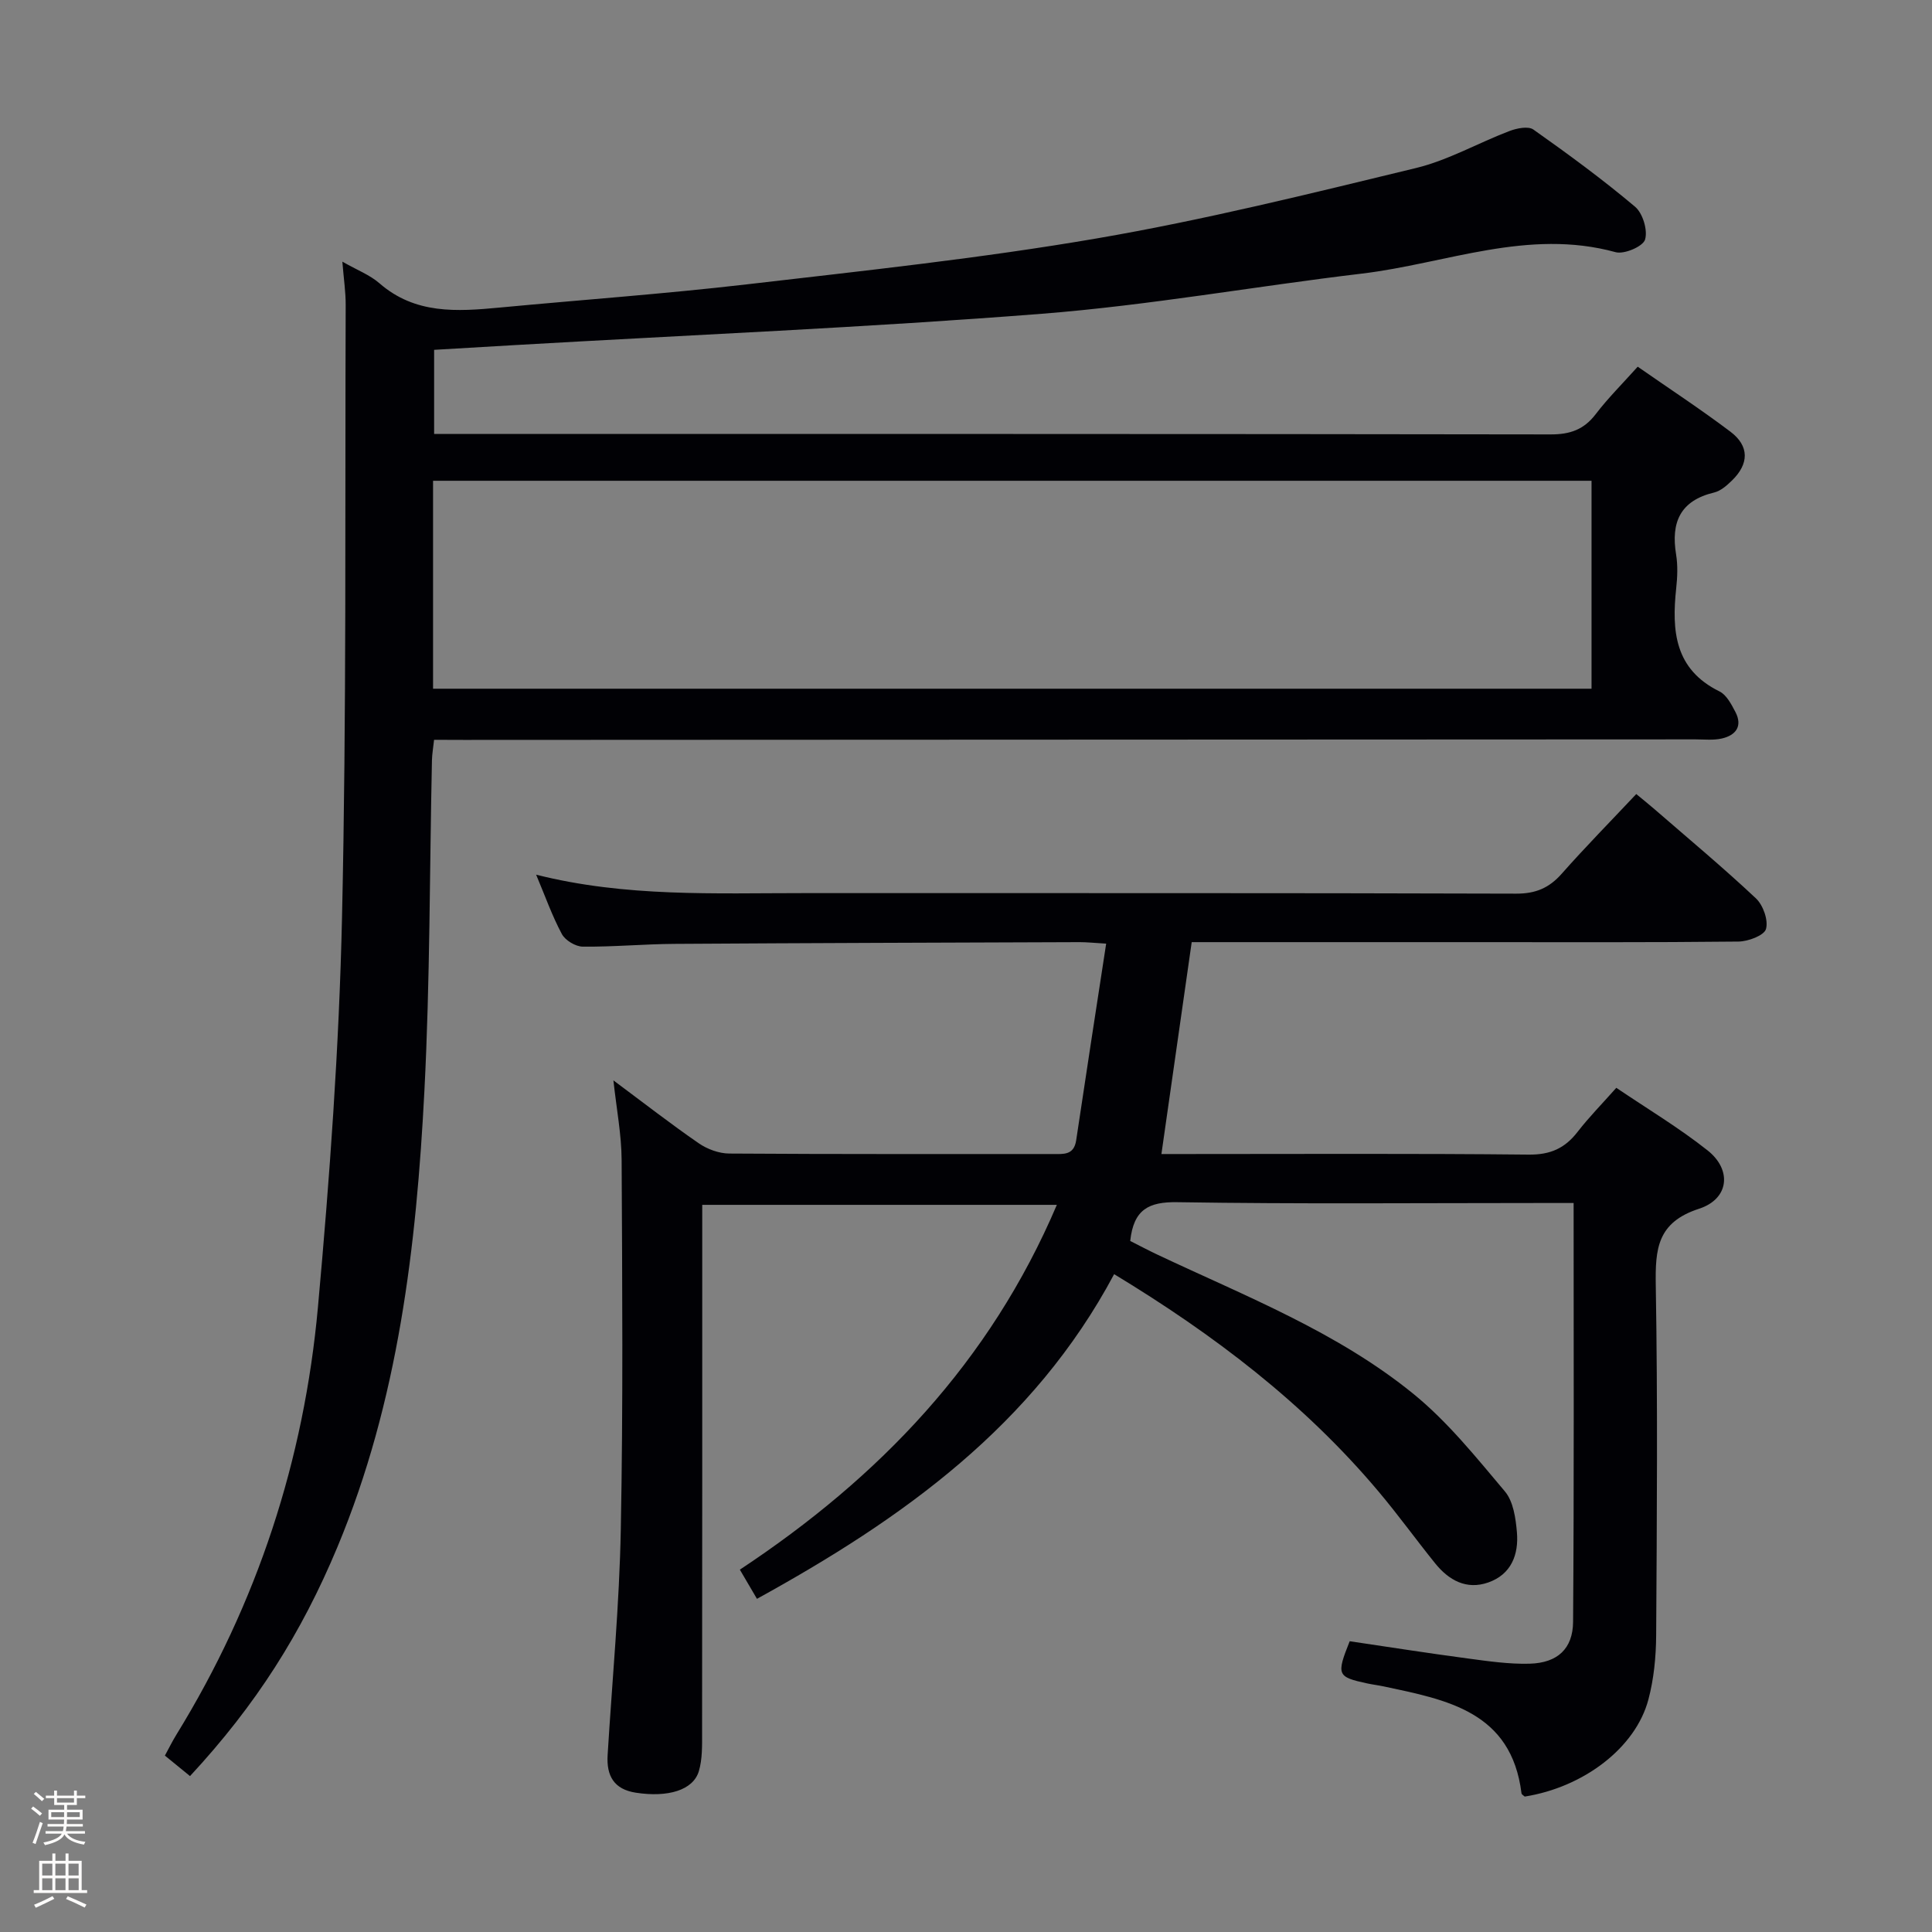 <svg enable-background="new 0 0 400 400" viewBox="0 0 400 400" xmlns="http://www.w3.org/2000/svg"><rect x="0" y="0" width="400" height="400" fill="#808080" stroke="none"/><path d="m6.44 374.46.42-.45c.65.47 1.27.95 1.85 1.44l-.45.49c-.65-.56-1.25-1.06-1.82-1.48m.93 7.33-.63-.26c.55-1.36 1.05-2.8 1.52-4.33.19.1.38.19.59.27-.46 1.29-.95 2.73-1.48 4.32m-.38-10.38.44-.42c.43.34 1.01.82 1.74 1.44l-.49.49c-.53-.51-1.09-1.01-1.69-1.51m2.5.35h1.72v-1.04h.59v1.04h3.52v-1.04h.59v1.04h1.75v.53h-1.75v1.42h-2.03v.97h3.22v2.03h-3.24c0 .35-.01.66-.03.93h3.32v.53h-3.37c-.03.27-.08.58-.15.94h3.96v.53h-3.71c.67.92 1.93 1.48 3.79 1.68-.13.24-.23.44-.29.59-2.13-.38-3.48-1.08-4.04-2.12-.43.97-1.77 1.72-4.03 2.23-.09-.19-.2-.37-.33-.55 2.1-.42 3.37-1.03 3.81-1.83h-3.36v-.53h3.58c.08-.29.13-.61.16-.94h-3.33v-.53h3.39c.02-.27.04-.58.04-.93h-3.23v-2.03h3.25v-.97h-2.07v-1.42h-1.73zm1.12 3.44v1h2.65c.01-.3.02-.44.01-.4v-.25-.35zm1.19-2h3.52v-.91h-3.52zm4.71 2h-2.63v.59c0 .15-.01.28-.01.4h2.64z" fill="#fcfbfa"/><path d="m13.56 383.74h.63v1.52h2.72v6.07h1.13v.6h-11.06v-.6h1.13v-6.07h2.73v-1.52h.63v1.52h2.1v-1.52zm-2.69 8.83.38.56c-1.24.63-2.53 1.25-3.85 1.85-.1-.21-.21-.42-.34-.63 1.36-.55 2.63-1.15 3.81-1.78m-2.13-4.27h2.1v-2.45h-2.1zm0 3.04h2.1v-2.46h-2.1zm2.72-3.04h2.1v-2.45h-2.1zm0 3.04h2.1v-2.46h-2.1zm6.07 3.6c-1.41-.71-2.7-1.3-3.86-1.78l.35-.56c1.45.62 2.75 1.19 3.88 1.72zm-1.25-9.09h-2.1v2.45h2.1zm-2.09 5.49h2.1v-2.46h-2.1z" fill="#fcfbfa"/><g fill="#010105"><path d="m89.87 153.17c-.18 1.67-.41 2.95-.44 4.24-.49 22.8-.39 45.63-1.56 68.39-1.66 32.25-5.39 64.23-18 94.47-7.46 17.88-16.86 32.72-30.53 47.45-1.62-1.32-3.25-2.65-5.2-4.24.82-1.51 1.53-2.96 2.37-4.32 16.76-27.22 26.45-56.91 29.32-88.58 2.43-26.8 4.38-53.7 4.98-80.59.95-42.28.6-84.59.76-126.88.01-2.63-.39-5.25-.69-8.94 3.04 1.74 5.68 2.74 7.67 4.47 7.4 6.46 16.07 5.87 24.88 5.04 17.04-1.61 34.13-2.83 51.12-4.8 24.24-2.82 48.56-5.4 72.59-9.53 22.19-3.81 44.12-9.26 66.02-14.56 6.68-1.62 12.88-5.2 19.38-7.67 1.51-.57 3.86-1.05 4.93-.3 7.19 5.08 14.31 10.3 21.04 15.97 1.61 1.35 2.67 4.87 2.08 6.82-.43 1.42-4.32 3.09-6.1 2.6-18.12-4.98-35.12 2.36-52.56 4.44-22.09 2.63-44.05 6.57-66.2 8.31-36.28 2.85-72.66 4.38-109 6.48-5.46.31-10.93.64-16.85.99v17.42h5.7c75.15 0 150.3-.03 225.44.09 4.05.01 6.91-.99 9.36-4.2 2.51-3.29 5.47-6.23 8.69-9.82 6.51 4.53 13.01 8.79 19.2 13.46 3.94 2.97 3.87 6.66.3 10.12-1.05 1.02-2.33 2.15-3.68 2.47-7.03 1.68-8.97 6.18-7.87 12.84.37 2.27.27 4.68.02 6.98-.94 8.79-.35 16.79 8.96 21.36 1.45.71 2.46 2.66 3.29 4.24 1.55 2.96.09 4.85-2.81 5.51-1.75.4-3.65.18-5.48.18-84.98.04-169.96.08-254.93.11-1.98-.01-3.95-.02-6.2-.02zm-.21-10.58h239.85c0-14.64 0-28.88 0-43.05-80.15 0-159.87 0-239.85 0z"/><path d="m325.8 249.07c-2.79 0-4.92 0-7.05 0-24.99 0-49.99.23-74.98-.17-5.96-.1-9.07 1.51-9.77 8.03 1.75.88 3.74 1.94 5.78 2.9 18.17 8.57 37.09 15.94 52.84 28.75 7.11 5.78 13.01 13.15 18.96 20.21 1.74 2.07 2.23 5.53 2.48 8.43.4 4.63-1.16 8.75-5.95 10.42-4.51 1.57-8.15-.47-10.97-3.96-3.97-4.92-7.67-10.06-11.74-14.89-15.37-18.28-34.09-32.48-54.73-44.99-16.74 31.4-43.85 50.66-73.95 67.22-1.27-2.16-2.33-3.97-3.54-6.04 28.88-19.1 51.76-42.97 65.63-75.53-24.71 0-48.72 0-73.42 0v5.85c0 34.49.01 68.99-.03 103.48 0 2.65.07 5.43-.67 7.92-1.18 3.96-6.42 5.48-13.04 4.46-4.57-.7-6.1-3.53-5.85-7.77.95-15.59 2.44-31.18 2.73-46.79.49-25.48.3-50.98.17-76.47-.03-5.24-1.05-10.47-1.7-16.45 6.21 4.62 11.82 8.99 17.68 13.03 1.77 1.22 4.19 2.11 6.32 2.12 22.33.15 44.66.09 66.98.1 2.2 0 4.36.28 4.83-2.84 2-13.42 4.08-26.83 6.21-40.72-2.55-.15-4-.31-5.46-.31-27.99.1-55.98.18-83.97.36-6.31.04-12.63.64-18.94.57-1.49-.01-3.62-1.3-4.32-2.6-2.02-3.76-3.45-7.84-5.33-12.3 18.53 4.68 37.01 3.81 55.44 3.82 49.16.02 98.31-.05 147.47.11 4.07.01 6.84-1.19 9.45-4.15 4.84-5.48 9.98-10.7 15.41-16.47 1.33 1.1 2.57 2.09 3.77 3.13 7.04 6.11 14.21 12.08 21 18.46 1.5 1.41 2.6 4.52 2.09 6.35-.37 1.33-3.68 2.58-5.69 2.6-18.33.2-36.66.12-54.99.12-17.66 0-35.33 0-52.99 0-1.79 0-3.58 0-5.23 0-2.11 14.76-4.14 28.99-6.27 43.87h5.05c23.66 0 47.32-.13 70.98.12 4.49.05 7.51-1.31 10.14-4.72 2.33-3.01 5.02-5.74 8.01-9.11 6.43 4.35 12.98 8.27 18.91 12.97 5.06 4.01 4.47 10.04-1.79 12.07-8.66 2.82-9.07 8.31-8.95 15.84.41 24.15.23 48.32.08 72.48-.03 4.44-.47 9.02-1.61 13.3-2.65 9.99-13.41 18.15-25.6 20.08-.23-.22-.64-.42-.67-.67-2.09-16.93-15.43-19.35-28.49-22.13-1.14-.24-2.29-.38-3.43-.62-6.26-1.35-6.44-1.75-3.65-8.74 8.04 1.19 16.2 2.47 24.38 3.56 4.27.57 8.6 1.21 12.89 1.09 5.74-.16 8.94-3.09 8.98-8.67.21-28.63.11-57.27.11-86.71z"/></g></svg>